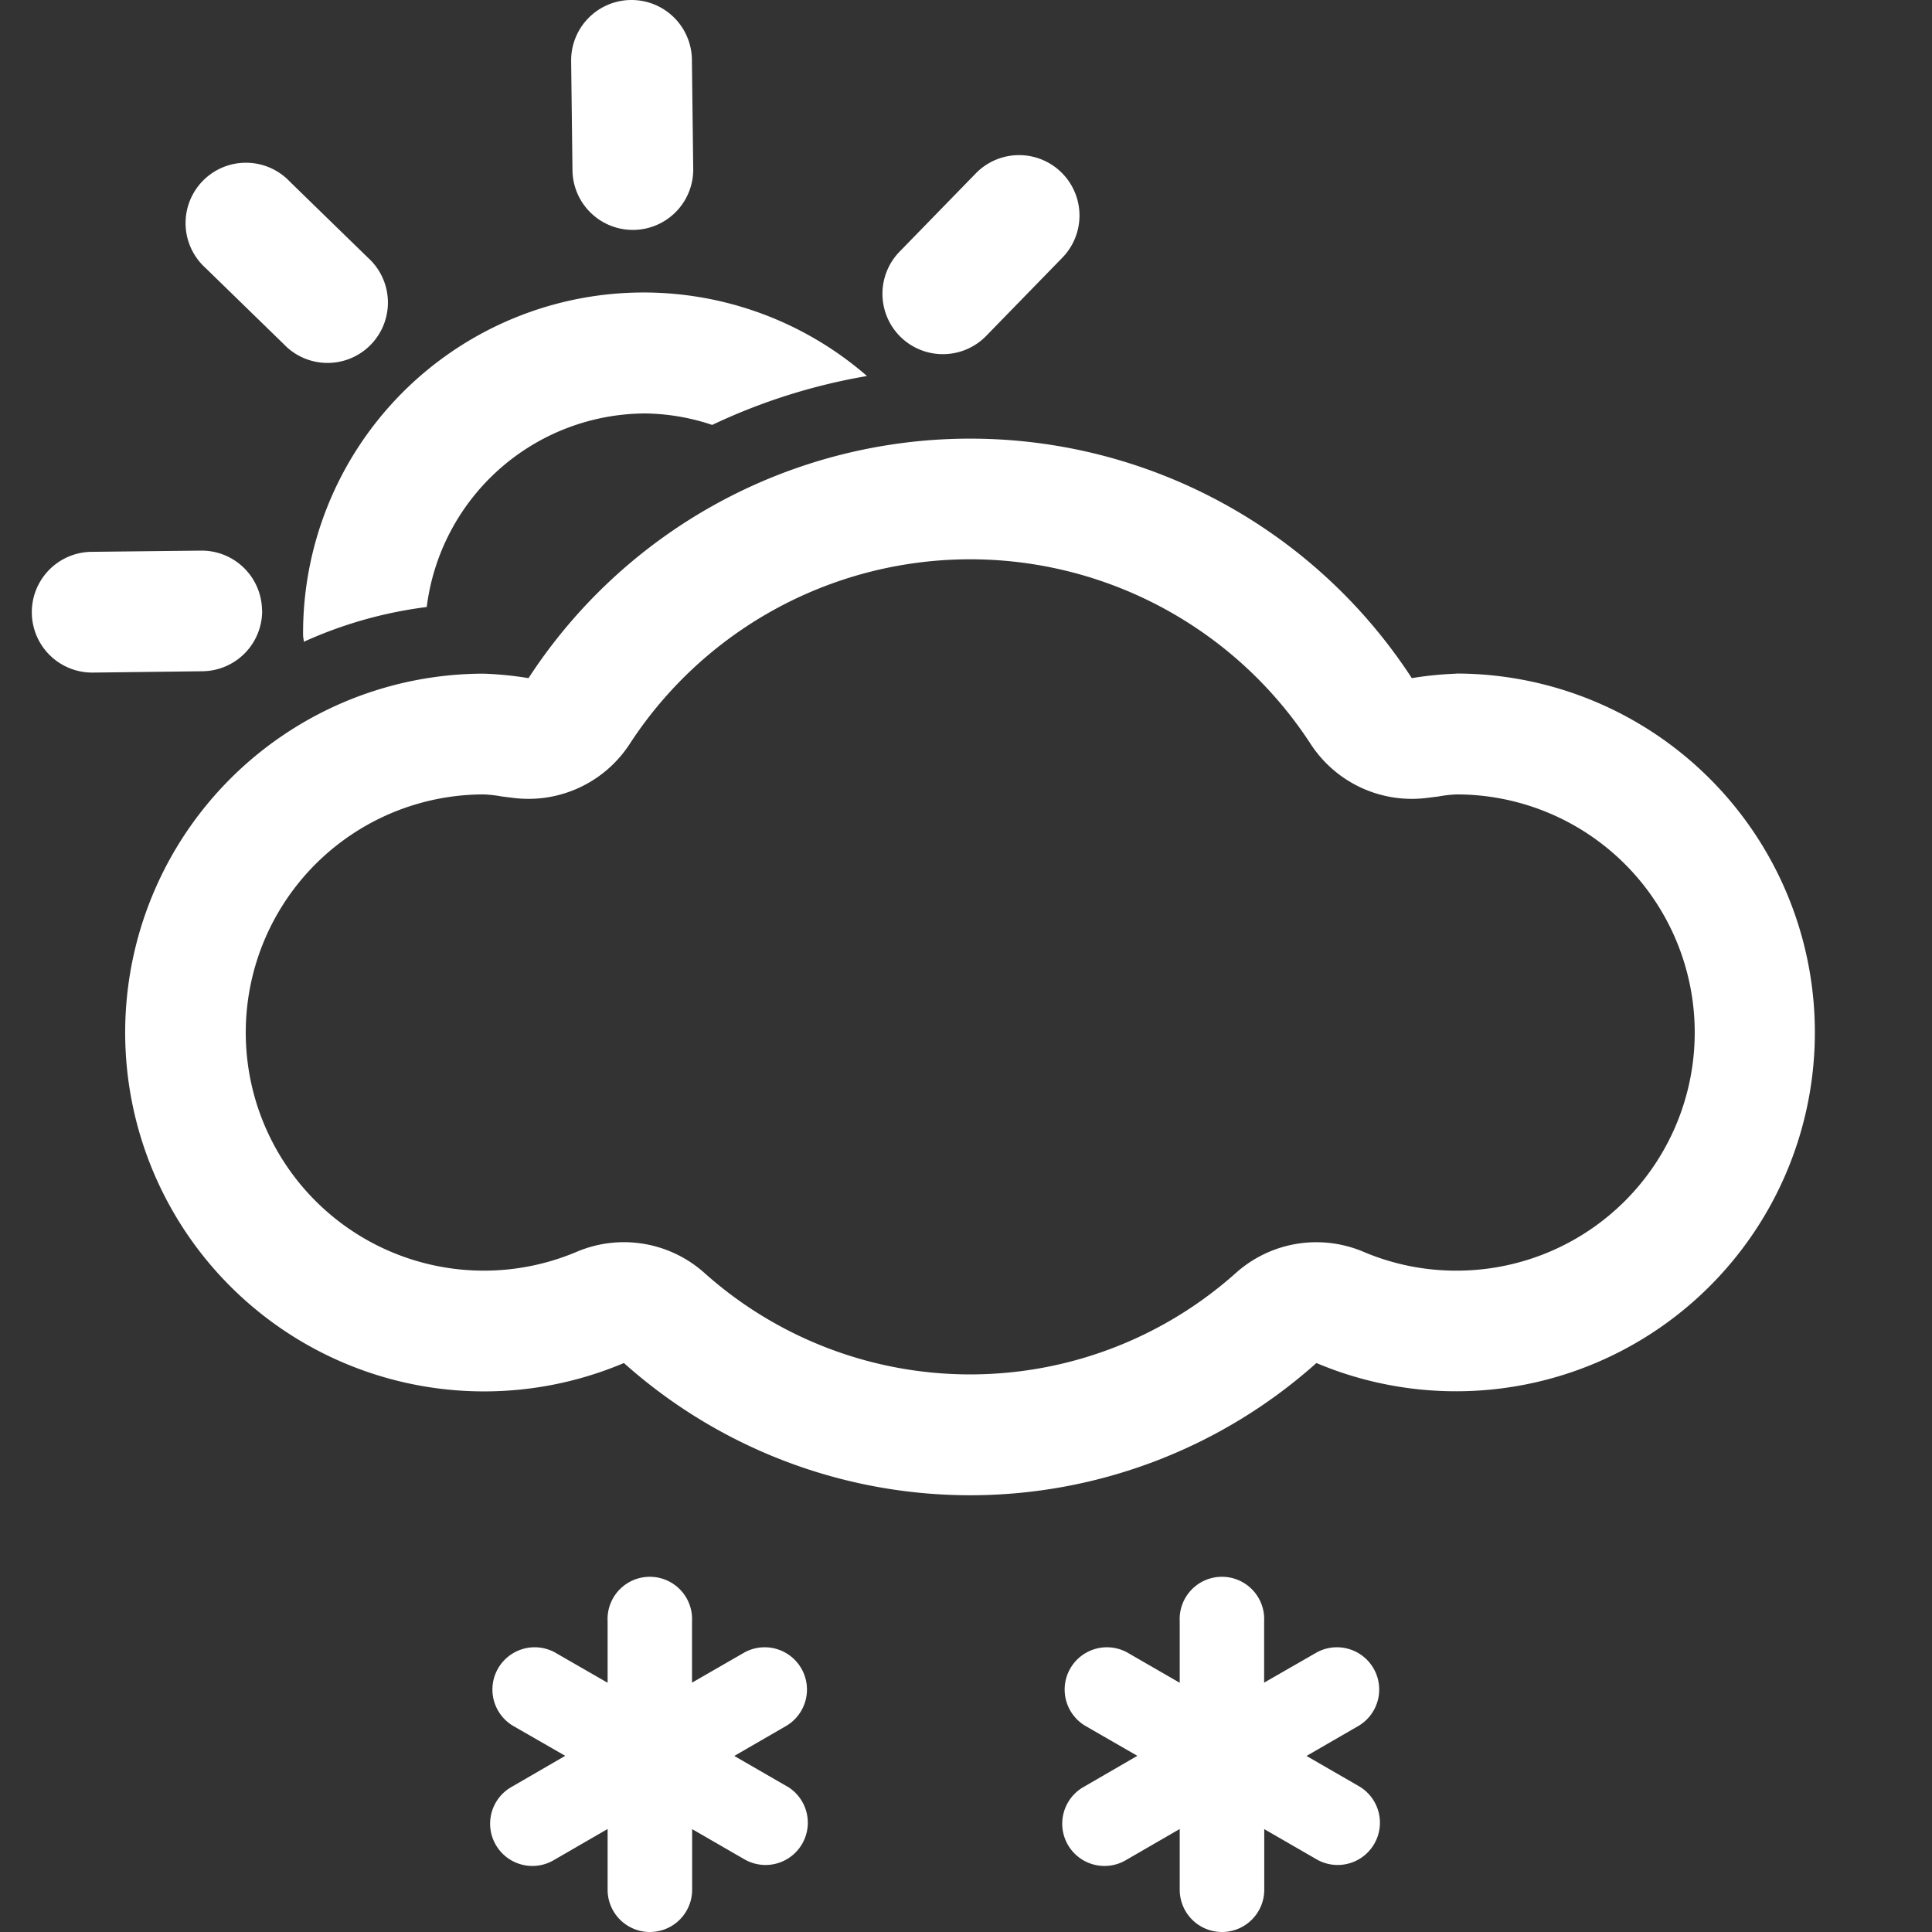 <svg xmlns="http://www.w3.org/2000/svg" width="16" height="16" fill="white" class="qi-407" viewBox="0 0 16 16">
  <rect x="0" y="0" width="16" height="16" fill="#333333" stroke="none"/>
  <path d="M5.241 1.904h.007a.5.5 0 0 0 .493-.506L5.73.494A.5.5 0 0 0 5.23 0h-.007a.5.5 0 0 0-.493.506l.011.905a.5.5 0 0 0 .5.493zM2.35 2.85a.5.5 0 1 0 .697-.716l-.647-.63a.5.5 0 1 0-.698.715zm-.18 2.203a.5.5 0 0 0-.5-.493h-.007l-.903.01a.5.5 0 0 0 .007 1h.007l.904-.011a.5.5 0 0 0 .493-.507zm5.639-2.12a.5.5 0 0 0 .358-.151l.631-.648a.5.5 0 0 0-.717-.698l-.63.647a.5.5 0 0 0 .358.85zm4.253 2.646a2.938 2.938 0 0 0-.37.037 4.364 4.364 0 0 0-7.315 0 2.937 2.937 0 0 0-.37-.037 2.972 2.972 0 1 0 1.16 5.709 4.302 4.302 0 0 0 5.735 0 2.972 2.972 0 1 0 1.16-5.71zm0 4.944a1.959 1.959 0 0 1-.77-.156 1 1 0 0 0-1.049.168 3.302 3.302 0 0 1-4.417 0 1 1 0 0 0-1.05-.168 1.972 1.972 0 1 1-.77-3.788 1.077 1.077 0 0 1 .15.017l.096.012a1 1 0 0 0 .961-.444 3.364 3.364 0 0 1 5.643 0 1 1 0 0 0 .961.444l.096-.012a1.08 1.08 0 0 1 .15-.017 1.972 1.972 0 0 1 0 3.944zm-.802 4.273-.44-.254.434-.251a.35.35 0 0 0-.35-.606l-.435.25v-.508a.35.35 0 1 0-.699 0v.509l-.435-.251a.35.35 0 0 0-.35.606l.434.25-.44.255a.35.35 0 1 0 .35.606l.441-.255v.503a.35.35 0 1 0 .7 0v-.502l.44.254a.35.35 0 0 0 .35-.606zm-4.739 0-.44-.254.434-.251a.35.35 0 0 0-.35-.606l-.434.25v-.508a.35.35 0 1 0-.699 0v.509l-.436-.251a.35.35 0 0 0-.35.606l.435.25-.44.255a.35.35 0 1 0 .35.606l.441-.255v.503a.35.35 0 1 0 .7 0v-.502l.44.254a.35.35 0 0 0 .35-.606zM2.516 5.315a3.53 3.53 0 0 1 1.018-.288 1.831 1.831 0 0 1 1.812-1.603 1.809 1.809 0 0 1 .552.095 4.926 4.926 0 0 1 1.282-.405A2.82 2.82 0 0 0 2.51 5.26c0 .02.006.037.006.056z"/>
</svg>
